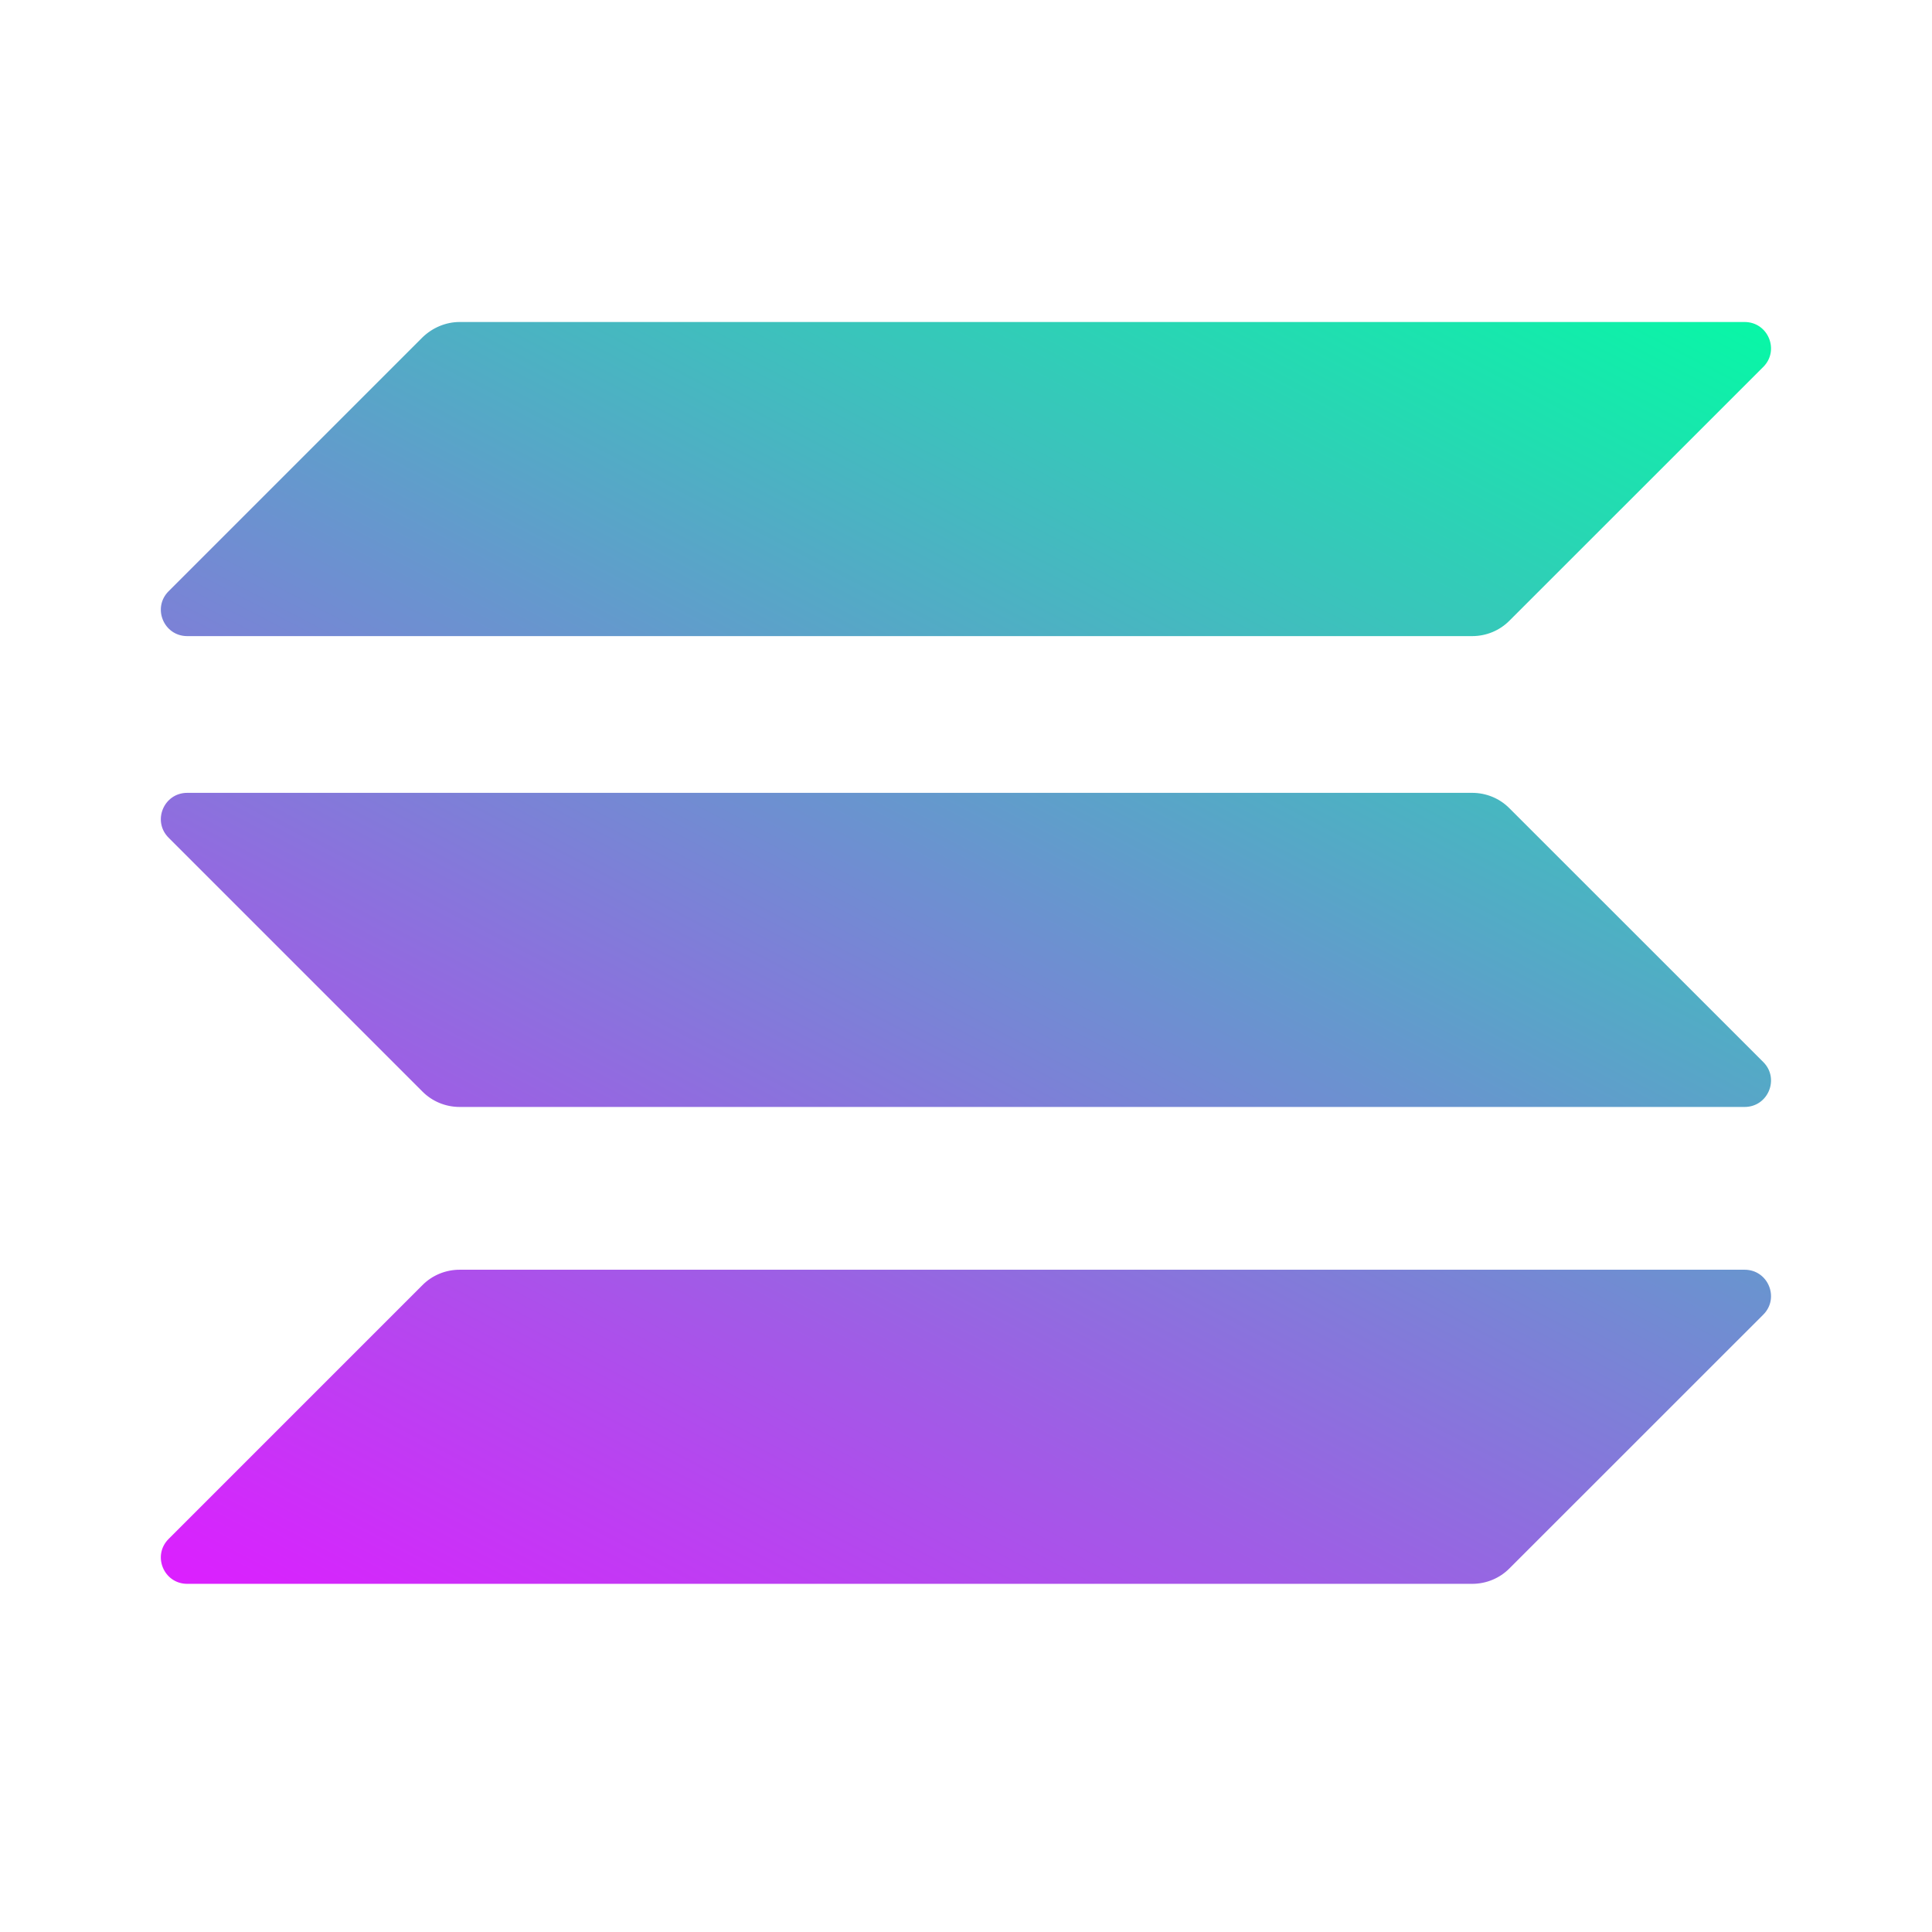 <svg width="24" height="24" viewBox="0 0 24 24" fill="none" xmlns="http://www.w3.org/2000/svg">
<g clip-path="url(#clip0_305_14610)">
<path d="M5.248 15.964C5.368 15.843 5.534 15.773 5.71 15.773H21.672C21.964 15.773 22.11 16.125 21.904 16.331L18.75 19.484C18.63 19.605 18.464 19.675 18.288 19.675H2.326C2.034 19.675 1.888 19.323 2.095 19.117L5.248 15.964Z" fill="url(#paint0_linear_305_14610)"/>
<path d="M5.248 4.191C5.373 4.07 5.539 4 5.71 4H21.672C21.964 4 22.11 4.352 21.904 4.558L18.75 7.711C18.63 7.832 18.464 7.902 18.288 7.902H2.326C2.034 7.902 1.888 7.55 2.095 7.344L5.248 4.191Z" fill="url(#paint1_linear_305_14610)"/>
<path d="M18.75 10.04C18.63 9.919 18.464 9.849 18.288 9.849H2.326C2.034 9.849 1.888 10.201 2.095 10.407L5.248 13.56C5.368 13.681 5.534 13.751 5.71 13.751H21.672C21.964 13.751 22.11 13.399 21.904 13.193L18.75 10.04Z" fill="url(#paint2_linear_305_14610)"/>
</g>
<defs>
<linearGradient id="paint0_linear_305_14610" x1="20.147" y1="2.116" x2="9.101" y2="23.275" gradientUnits="userSpaceOnUse">
<stop stop-color="#00FFA3"/>
<stop offset="1" stop-color="#DC1FFF"/>
</linearGradient>
<linearGradient id="paint1_linear_305_14610" x1="15.317" y1="-0.405" x2="4.27" y2="20.754" gradientUnits="userSpaceOnUse">
<stop stop-color="#00FFA3"/>
<stop offset="1" stop-color="#DC1FFF"/>
</linearGradient>
<linearGradient id="paint2_linear_305_14610" x1="17.717" y1="0.847" x2="6.67" y2="22.007" gradientUnits="userSpaceOnUse">
<stop stop-color="#00FFA3"/>
<stop offset="1" stop-color="#DC1FFF"/>
</linearGradient>
<clipPath id="clip0_305_14610">
<rect width="20" height="15.675" fill="white" transform="translate(2 4)"/>
</clipPath>
</defs>
</svg>
